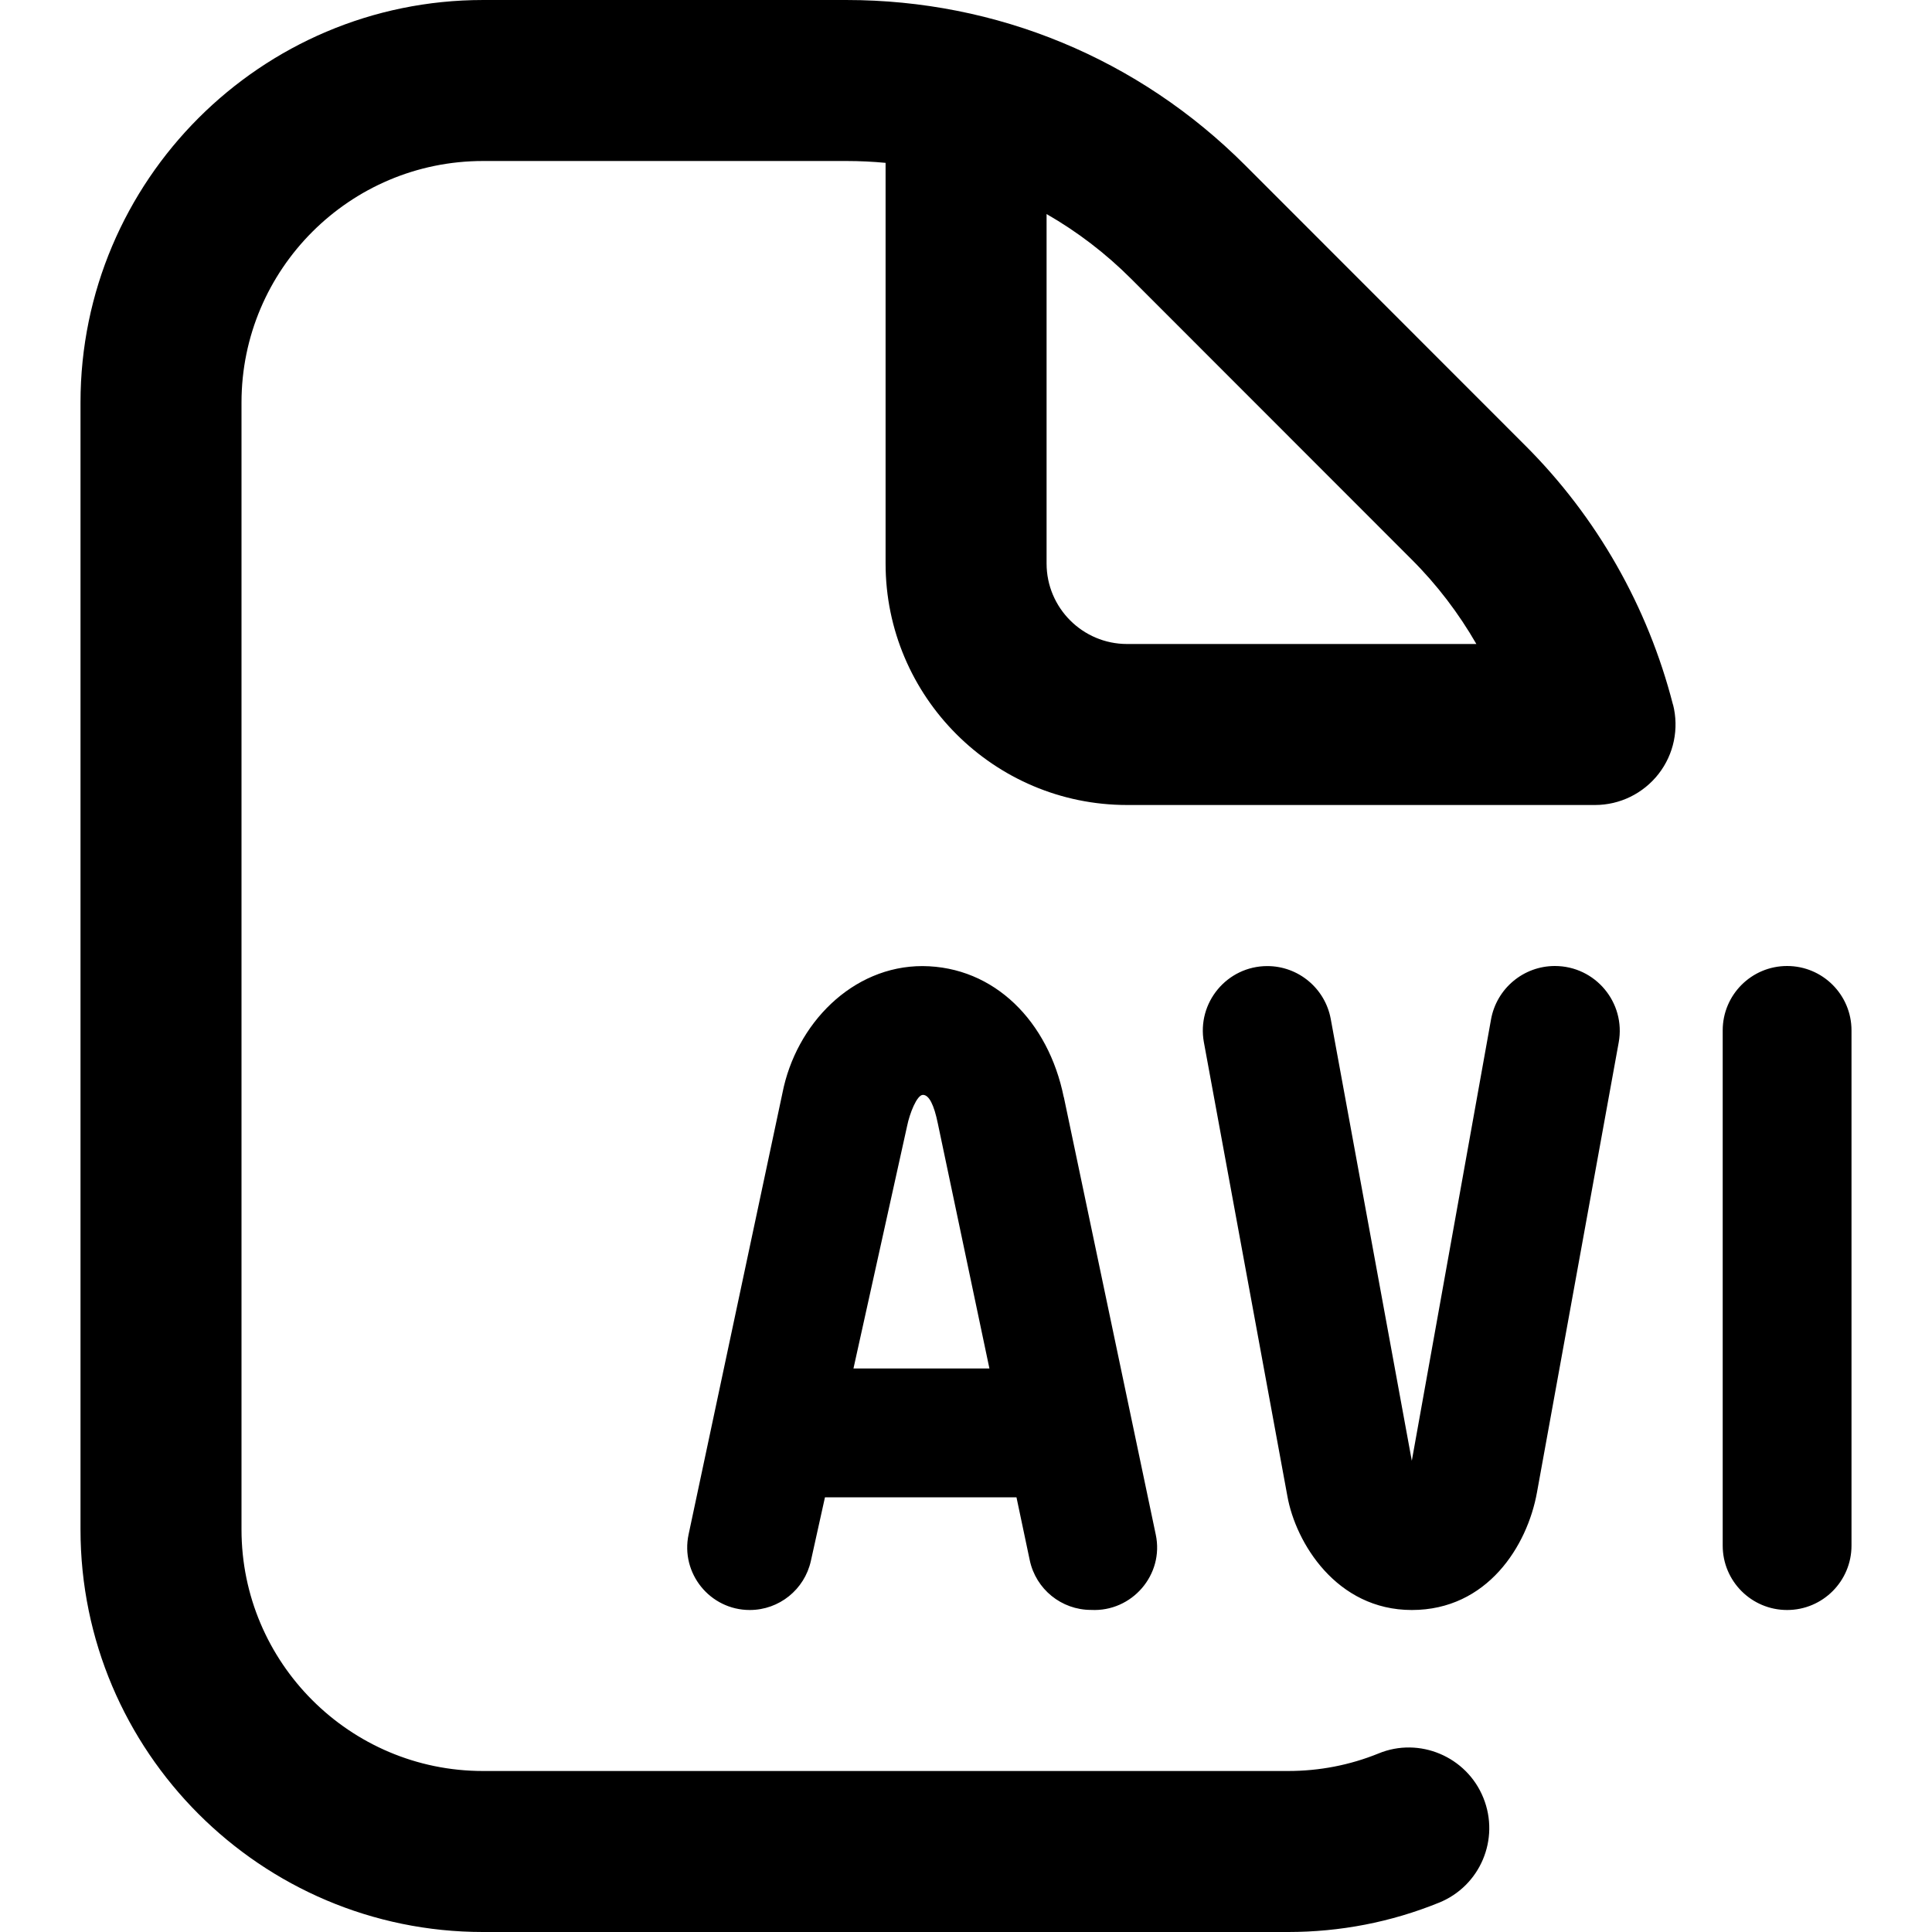 <svg id="Layer_1" viewBox="0 0 24 24" xmlns="http://www.w3.org/2000/svg" data-name="Layer 1"><path d="m23 12.8v6.4c0 .442-.358.8-.8.8s-.8-.358-.8-.8v-6.4c0-.442.358-.8.8-.8s.8.358.8.8zm-9.785.827 1.142 5.435c.107.5-.296.964-.804.937-.368 0-.685-.258-.761-.617l-.165-.782h-2.379l-.175.79c-.079.356-.394.61-.759.61-.494 0-.863-.456-.76-.939l1.165-5.479c.168-.864.87-1.582 1.742-1.581.894.006 1.563.69 1.753 1.627zm-.924 3.373-.641-3.044c-.047-.231-.109-.355-.185-.355s-.166.235-.196.384l-.667 3.015h1.688zm7.024-5c-.39 0-.724.28-.793.664l-.984 5.482-1.007-5.488c-.07-.38-.402-.657-.788-.657-.5 0-.878.454-.788.946l1.037 5.637c.103.58.61 1.416 1.546 1.416s1.435-.794 1.555-1.462l1.015-5.588c.09-.495-.29-.95-.793-.95zm1.468-3.248c.076.299.011.617-.179.861s-.481.387-.79.387h-5.813c-1.654 0-3-1.346-3-3v-4.977c-.16-.015-.322-.023-.485-.023h-4.516c-1.654 0-3 1.346-3 3v14c0 1.654 1.346 3 3 3h10c.39 0 .768-.073 1.125-.218.506-.209 1.095.038 1.302.552.207.512-.039 1.095-.552 1.302-.596.242-1.228.364-1.875.364h-10c-2.757 0-5-2.243-5-5v-14c0-2.757 2.243-5 5-5h4.515c1.869 0 3.627.728 4.95 2.05l3.484 3.486c.888.887 1.521 2 1.833 3.217zm-2.443-.752c-.22-.382-.489-.736-.804-1.05l-3.484-3.486c-.318-.318-.671-.587-1.051-.805v4.341c0 .551.448 1 1 1z"/></svg>